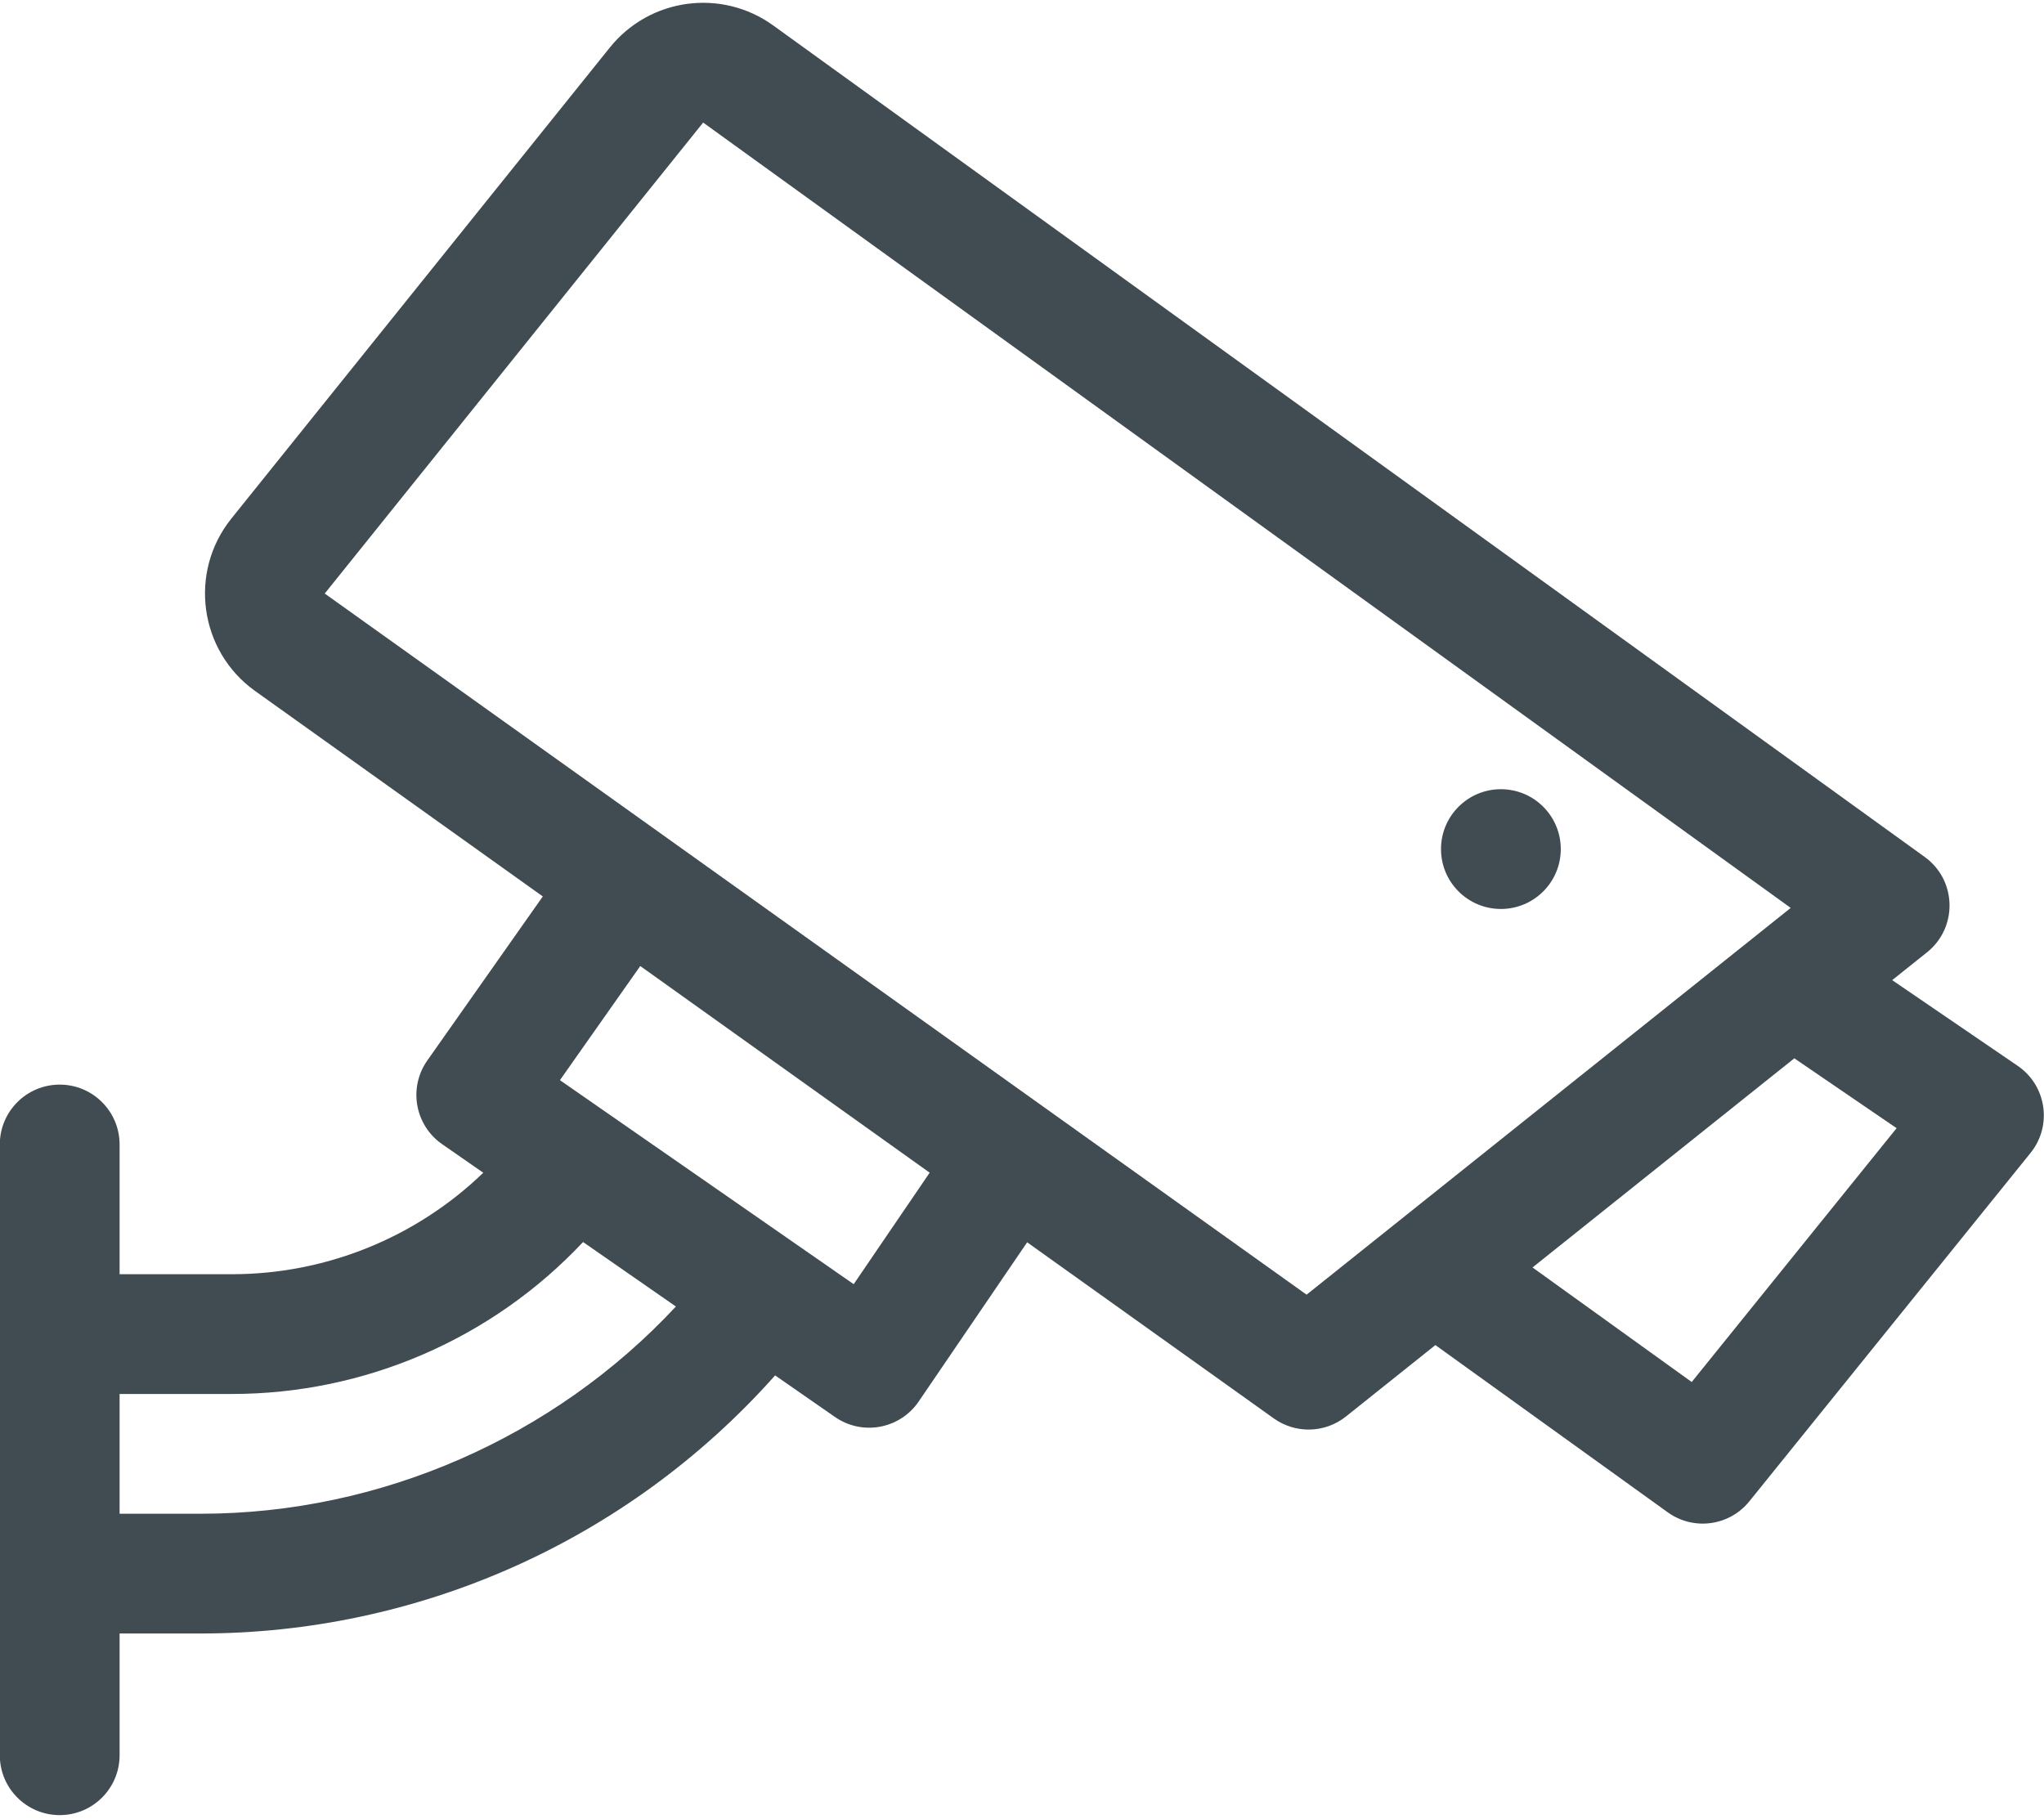 <svg width="100" height="89" viewBox="0 0 100 89" fill="none" xmlns="http://www.w3.org/2000/svg">
<path d="M98.714 52.15L92.573 47.956L94.278 46.594C95.789 45.387 95.737 43.065 94.165 41.93L37.831 1.247C35.301 -0.58 31.788 -0.105 29.833 2.328L11.319 25.372C9.214 27.993 9.745 31.855 12.482 33.81L26.556 43.861L20.905 51.888C19.97 53.217 20.296 55.054 21.63 55.981L23.644 57.38C20.342 60.564 15.934 62.344 11.347 62.345H5.851V55.997C5.851 54.379 4.539 53.068 2.921 53.068C1.303 53.068 -0.009 54.379 -0.009 55.997V85.88C-0.009 87.498 1.303 88.81 2.921 88.81C4.539 88.81 5.851 87.498 5.851 85.88V79.923H9.822C20.338 79.923 30.619 75.501 37.922 67.296L40.852 69.331C42.19 70.26 44.028 69.919 44.945 68.574L50.252 60.783L62.32 69.401C62.839 69.771 63.464 69.962 64.102 69.945C64.739 69.928 65.353 69.703 65.851 69.305L70.224 65.812L81.593 73.995C82.856 74.904 84.608 74.667 85.584 73.457L99.342 56.41C100.415 55.08 100.126 53.115 98.714 52.15ZM9.822 74.064H5.851V68.204H11.347C14.566 68.204 17.751 67.544 20.706 66.265C23.66 64.987 26.322 63.117 28.526 60.77L33.068 63.925C27.109 70.32 18.628 74.064 9.822 74.064ZM41.766 62.832L27.394 52.85L31.324 47.266L45.483 57.377L41.766 62.832ZM63.923 63.346L15.887 29.041L34.401 5.997L87.608 44.423L63.923 63.346ZM82.765 67.619L74.977 62.014L87.785 51.781L92.789 55.199L82.765 67.619Z" fill="#404C52"/>
<path d="M73.429 44.474C75.047 44.474 76.359 43.162 76.359 41.544C76.359 39.926 75.047 38.614 73.429 38.614C71.811 38.614 70.499 39.926 70.499 41.544C70.499 43.162 71.811 44.474 73.429 44.474Z" fill="#404C52"/>
</svg>
